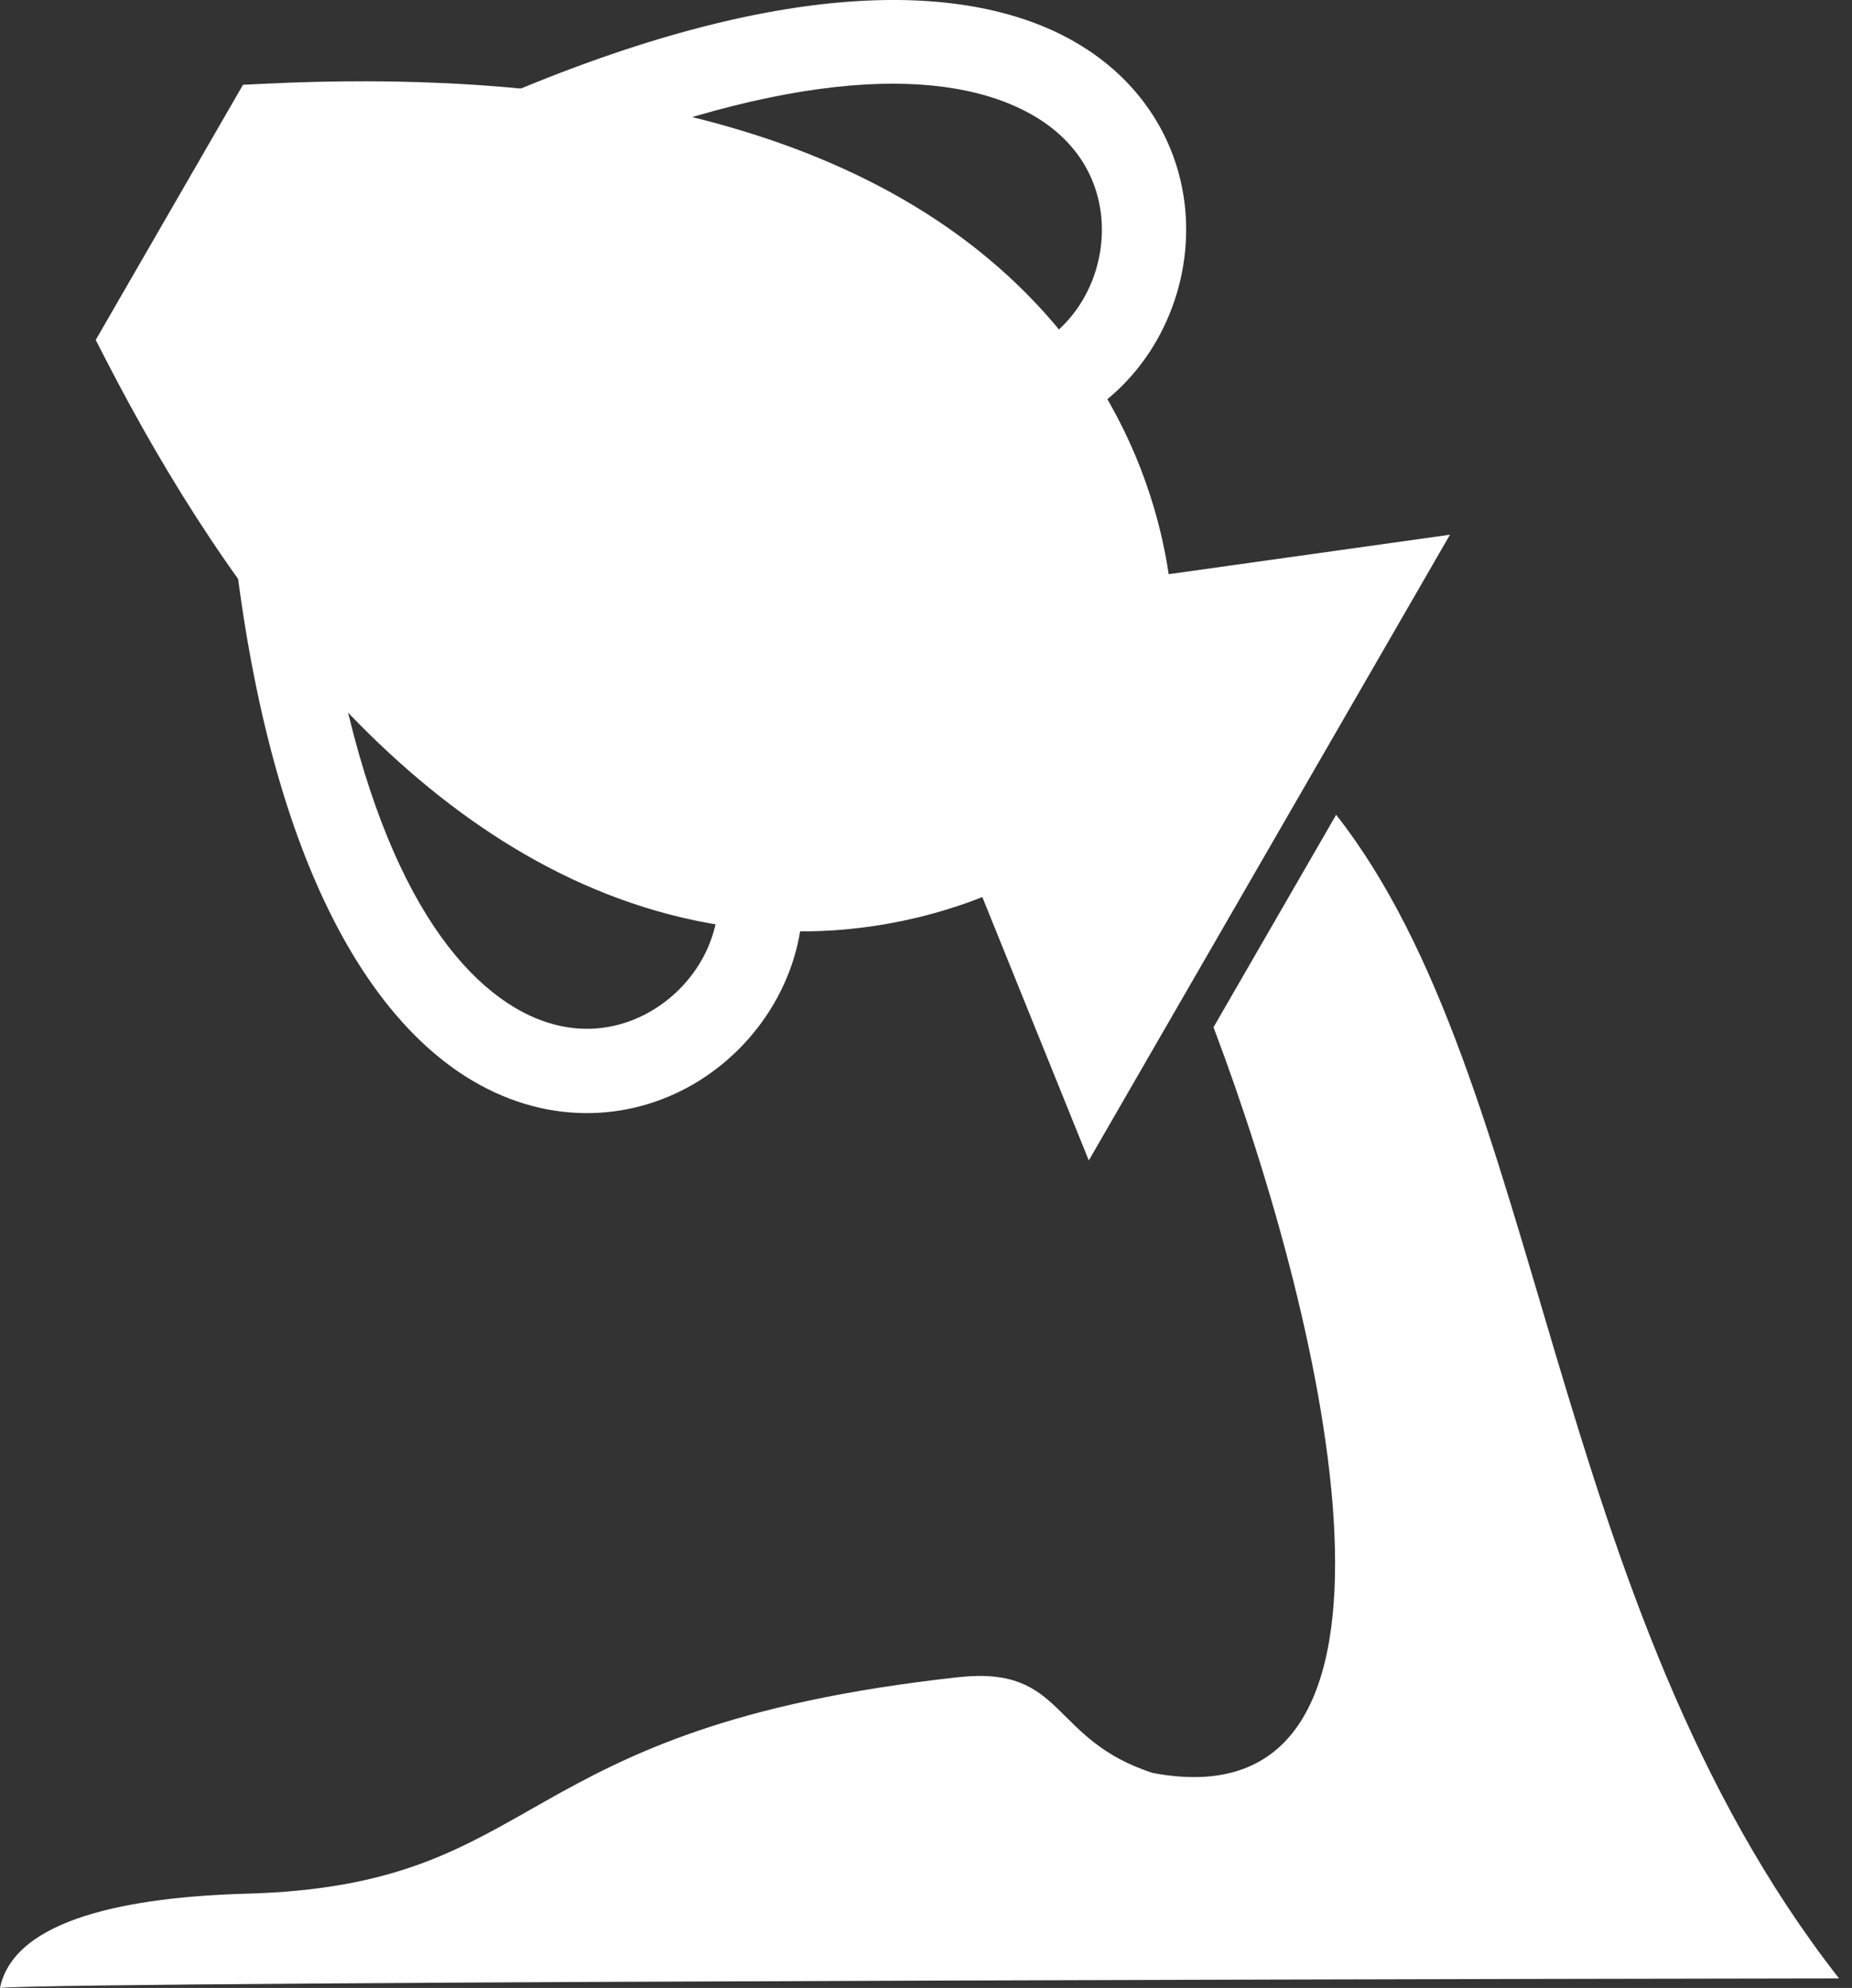 <svg width="41" height="44" viewBox="0 0 41 44" fill="none" xmlns="http://www.w3.org/2000/svg">
<rect x="0" y="0" width="41" height="44" fill="#333333" stroke="none"/>
<g id="Layer_x0020_1">
<g id="_459340816">
<path id="_459341680" fill-rule="evenodd" clip-rule="evenodd" d="M29.58 18.034C34.215 23.936 34.221 35.493 40.713 43.789C39.889 43.789 1.513 43.847 0 44C0.318 42.453 2.901 41.99 5.414 41.915C12.189 41.742 11.116 38.229 21.217 37.122C23.598 36.862 23.227 38.502 25.521 39.242C31.936 40.449 29.379 29.391 26.865 22.736L29.58 18.034H29.58Z" fill="white"/>
<path id="_459340528" d="M7.092 12.345C7.027 11.834 6.56 11.472 6.049 11.536C5.538 11.601 5.176 12.068 5.241 12.579C6.085 19.234 8.225 22.596 10.456 23.917C11.338 24.44 12.242 24.656 13.103 24.636C13.971 24.615 14.783 24.353 15.477 23.921C16.932 23.014 17.887 21.347 17.763 19.578C17.728 19.063 17.283 18.674 16.768 18.708C16.253 18.742 15.863 19.188 15.897 19.703C15.972 20.765 15.384 21.776 14.489 22.334C14.065 22.598 13.575 22.758 13.059 22.77C12.536 22.783 11.973 22.643 11.406 22.308C9.605 21.24 7.849 18.32 7.092 12.345Z" fill="white"/>
<path id="_459340936" d="M11.317 2.049C10.841 2.249 10.616 2.798 10.816 3.275C11.016 3.752 11.565 3.976 12.042 3.776C17.597 1.443 21.004 1.503 22.828 2.529C23.401 2.852 23.803 3.268 24.053 3.727C24.302 4.182 24.409 4.687 24.392 5.186C24.357 6.238 23.776 7.25 22.819 7.717C22.354 7.943 22.161 8.503 22.387 8.968C22.613 9.432 23.174 9.626 23.638 9.4C25.233 8.622 26.2 6.961 26.257 5.245C26.285 4.427 26.106 3.594 25.692 2.834C25.278 2.077 24.638 1.401 23.743 0.898C21.483 -0.373 17.501 -0.547 11.317 2.049Z" fill="white"/>
<path id="_459340480" fill-rule="evenodd" clip-rule="evenodd" d="M25.872 12.709L32.1 11.835L24.104 25.685L21.747 19.855C21.272 20.044 20.776 20.196 20.307 20.309C18.688 20.699 17.009 20.715 15.38 20.372C9.278 19.088 5.028 13.175 2.353 7.979L2.119 7.524L5.38 1.876L5.89 1.852C11.728 1.57 18.974 2.294 23.137 6.936C24.249 8.176 25.074 9.637 25.546 11.235C25.682 11.698 25.798 12.203 25.872 12.709Z" fill="white"/>
</g>
</g>
</svg>
